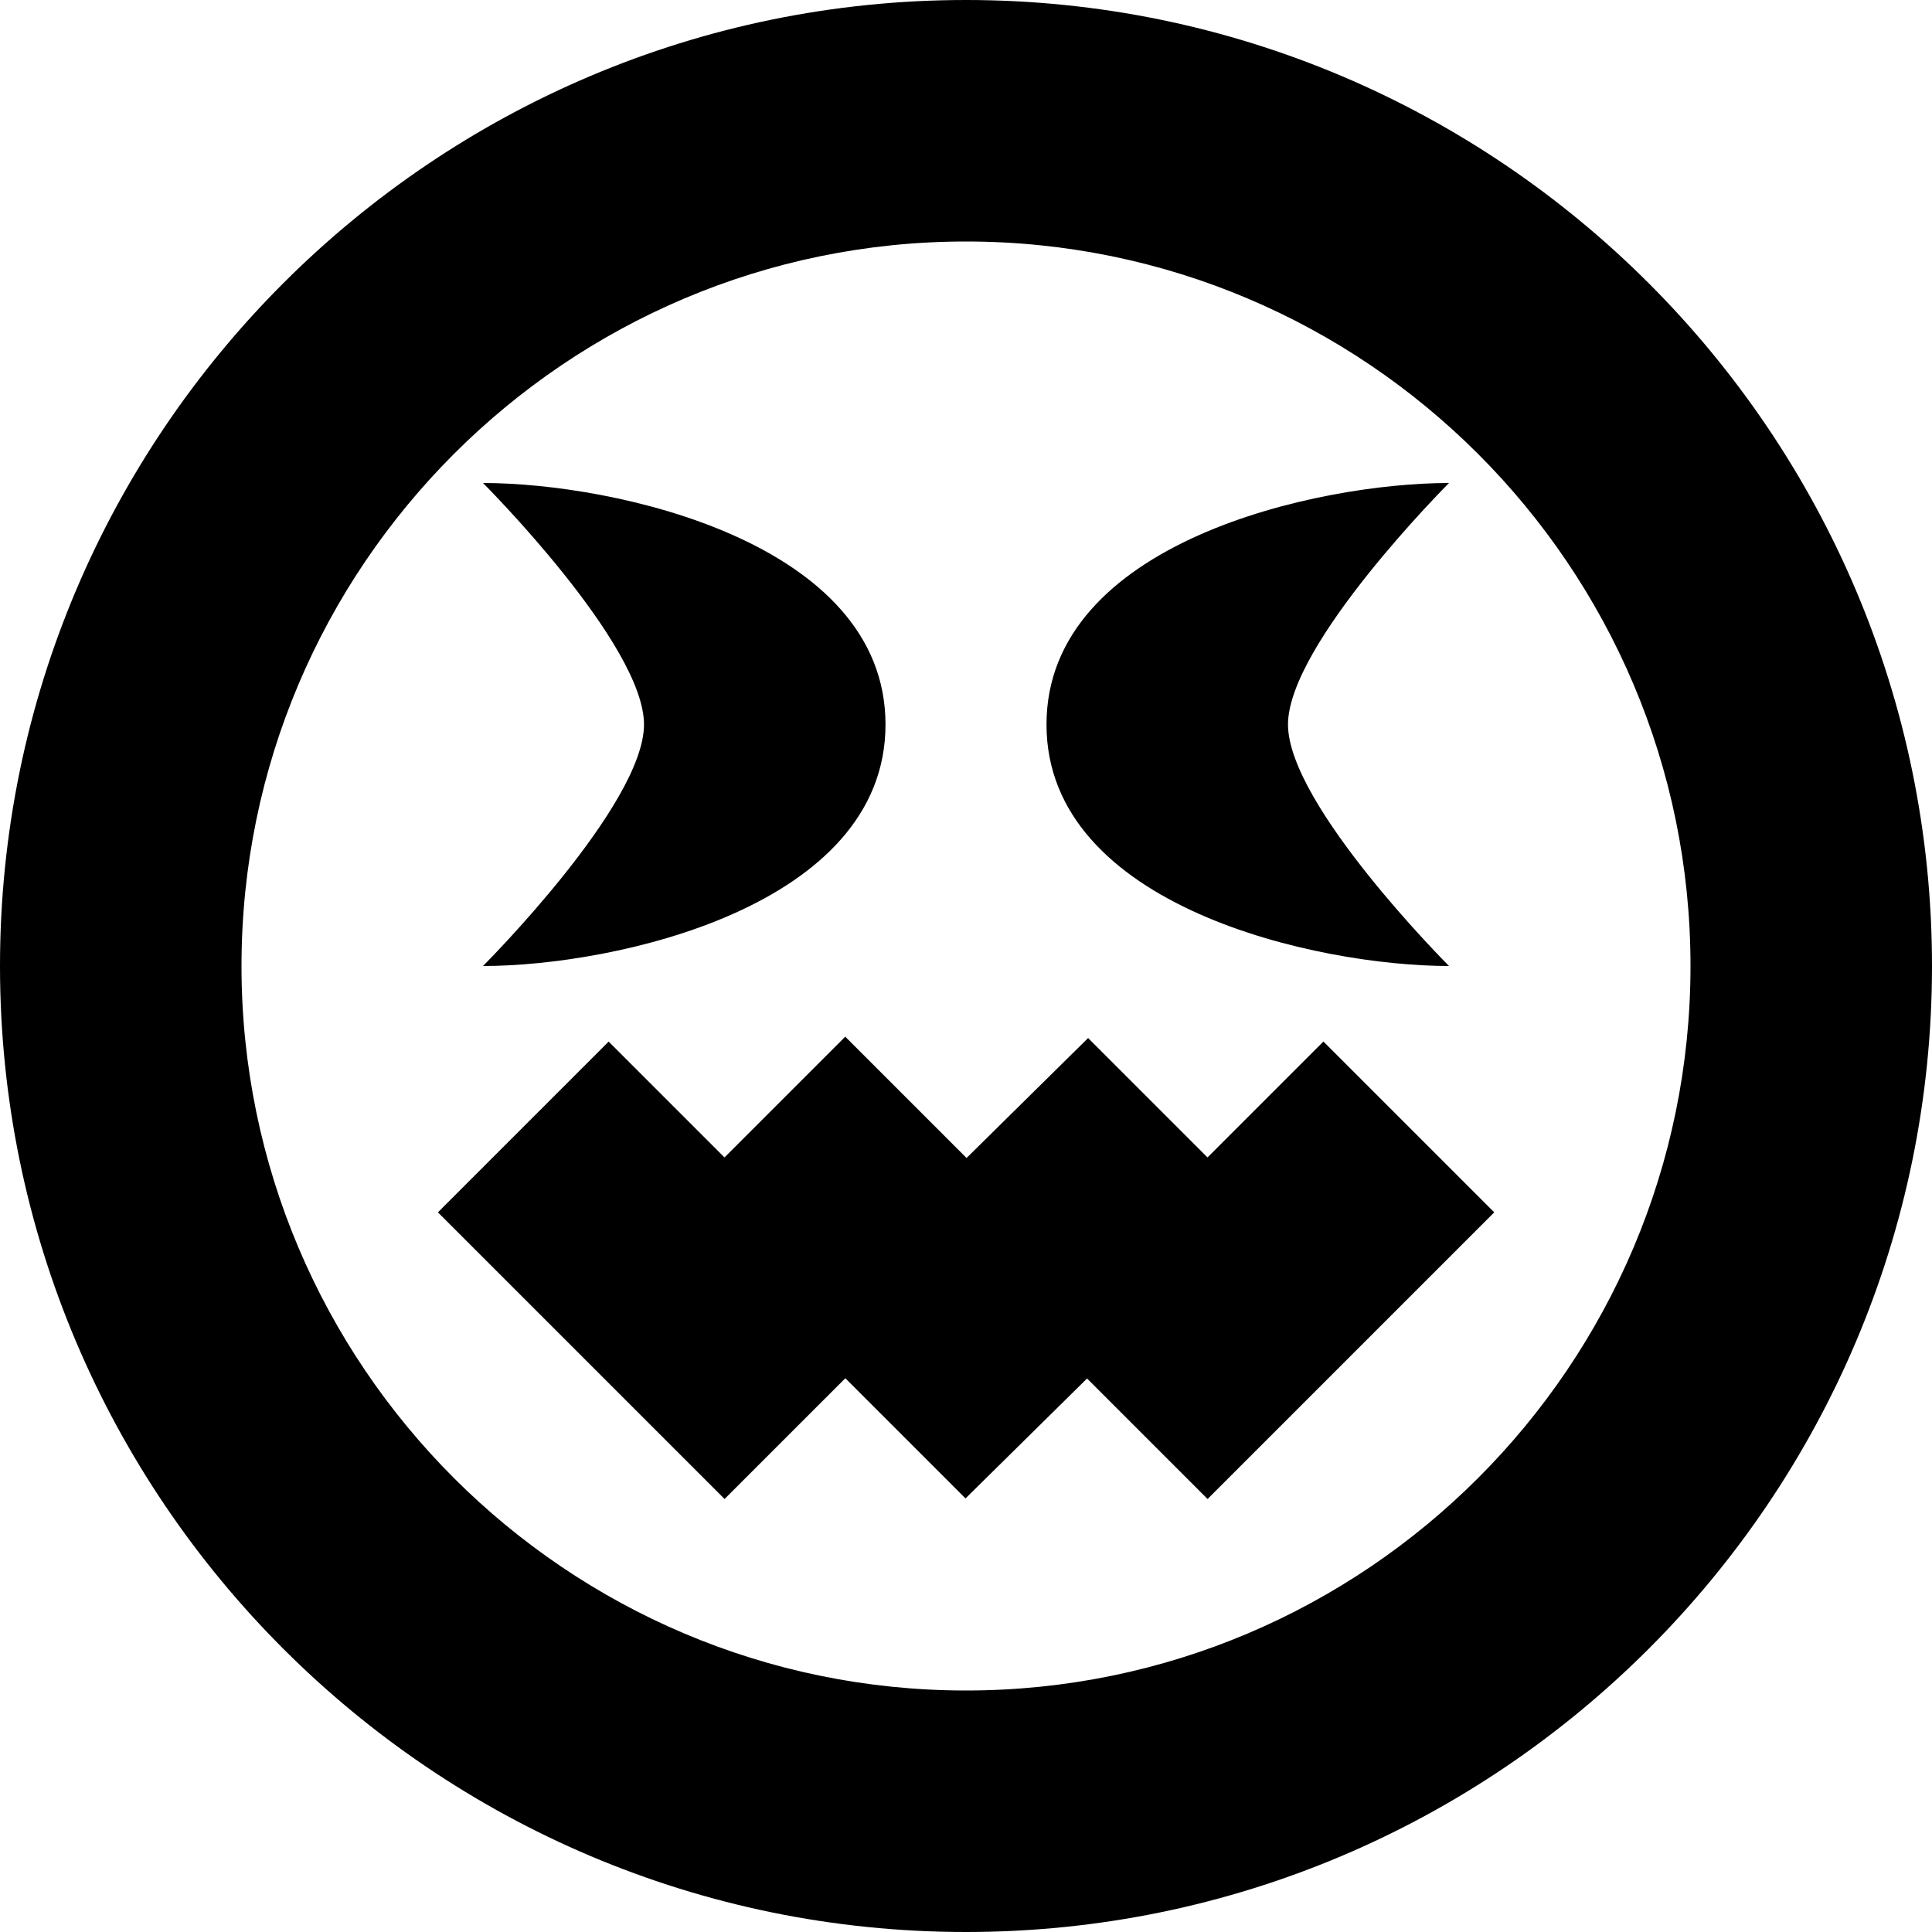 <?xml version="1.0" encoding="UTF-8"?>
<svg xmlns="http://www.w3.org/2000/svg" id="Layer_1" data-name="Layer 1" viewBox="0 0 24 24" width="512" height="512"><path d="M13,9c0-2.267,3.369-3,5-3,0,0-2,2-2,3s2,3,2,3c-1.631,0-5-.733-5-3Zm-2,0c0-2.267-3.369-3-5-3,0,0,2,2,2,3s-2,3-2,3c1.631,0,5-.733,5-3Zm13,3c0,6.617-5.383,12-12,12S0,18.617,0,12,5.383,0,12,0s12,5.383,12,12Zm-3,0c0-4.963-4.037-9-9-9S3,7.037,3,12s4.037,9,9,9,9-4.037,9-9Zm-4.561,.939l-1.439,1.439-1.483-1.483-1.51,1.49-1.507-1.507-1.5,1.5-1.439-1.439-2.121,2.121,3.561,3.561,1.5-1.5,1.493,1.493,1.51-1.49,1.497,1.497,3.561-3.561-2.121-2.121Z"/></svg>
